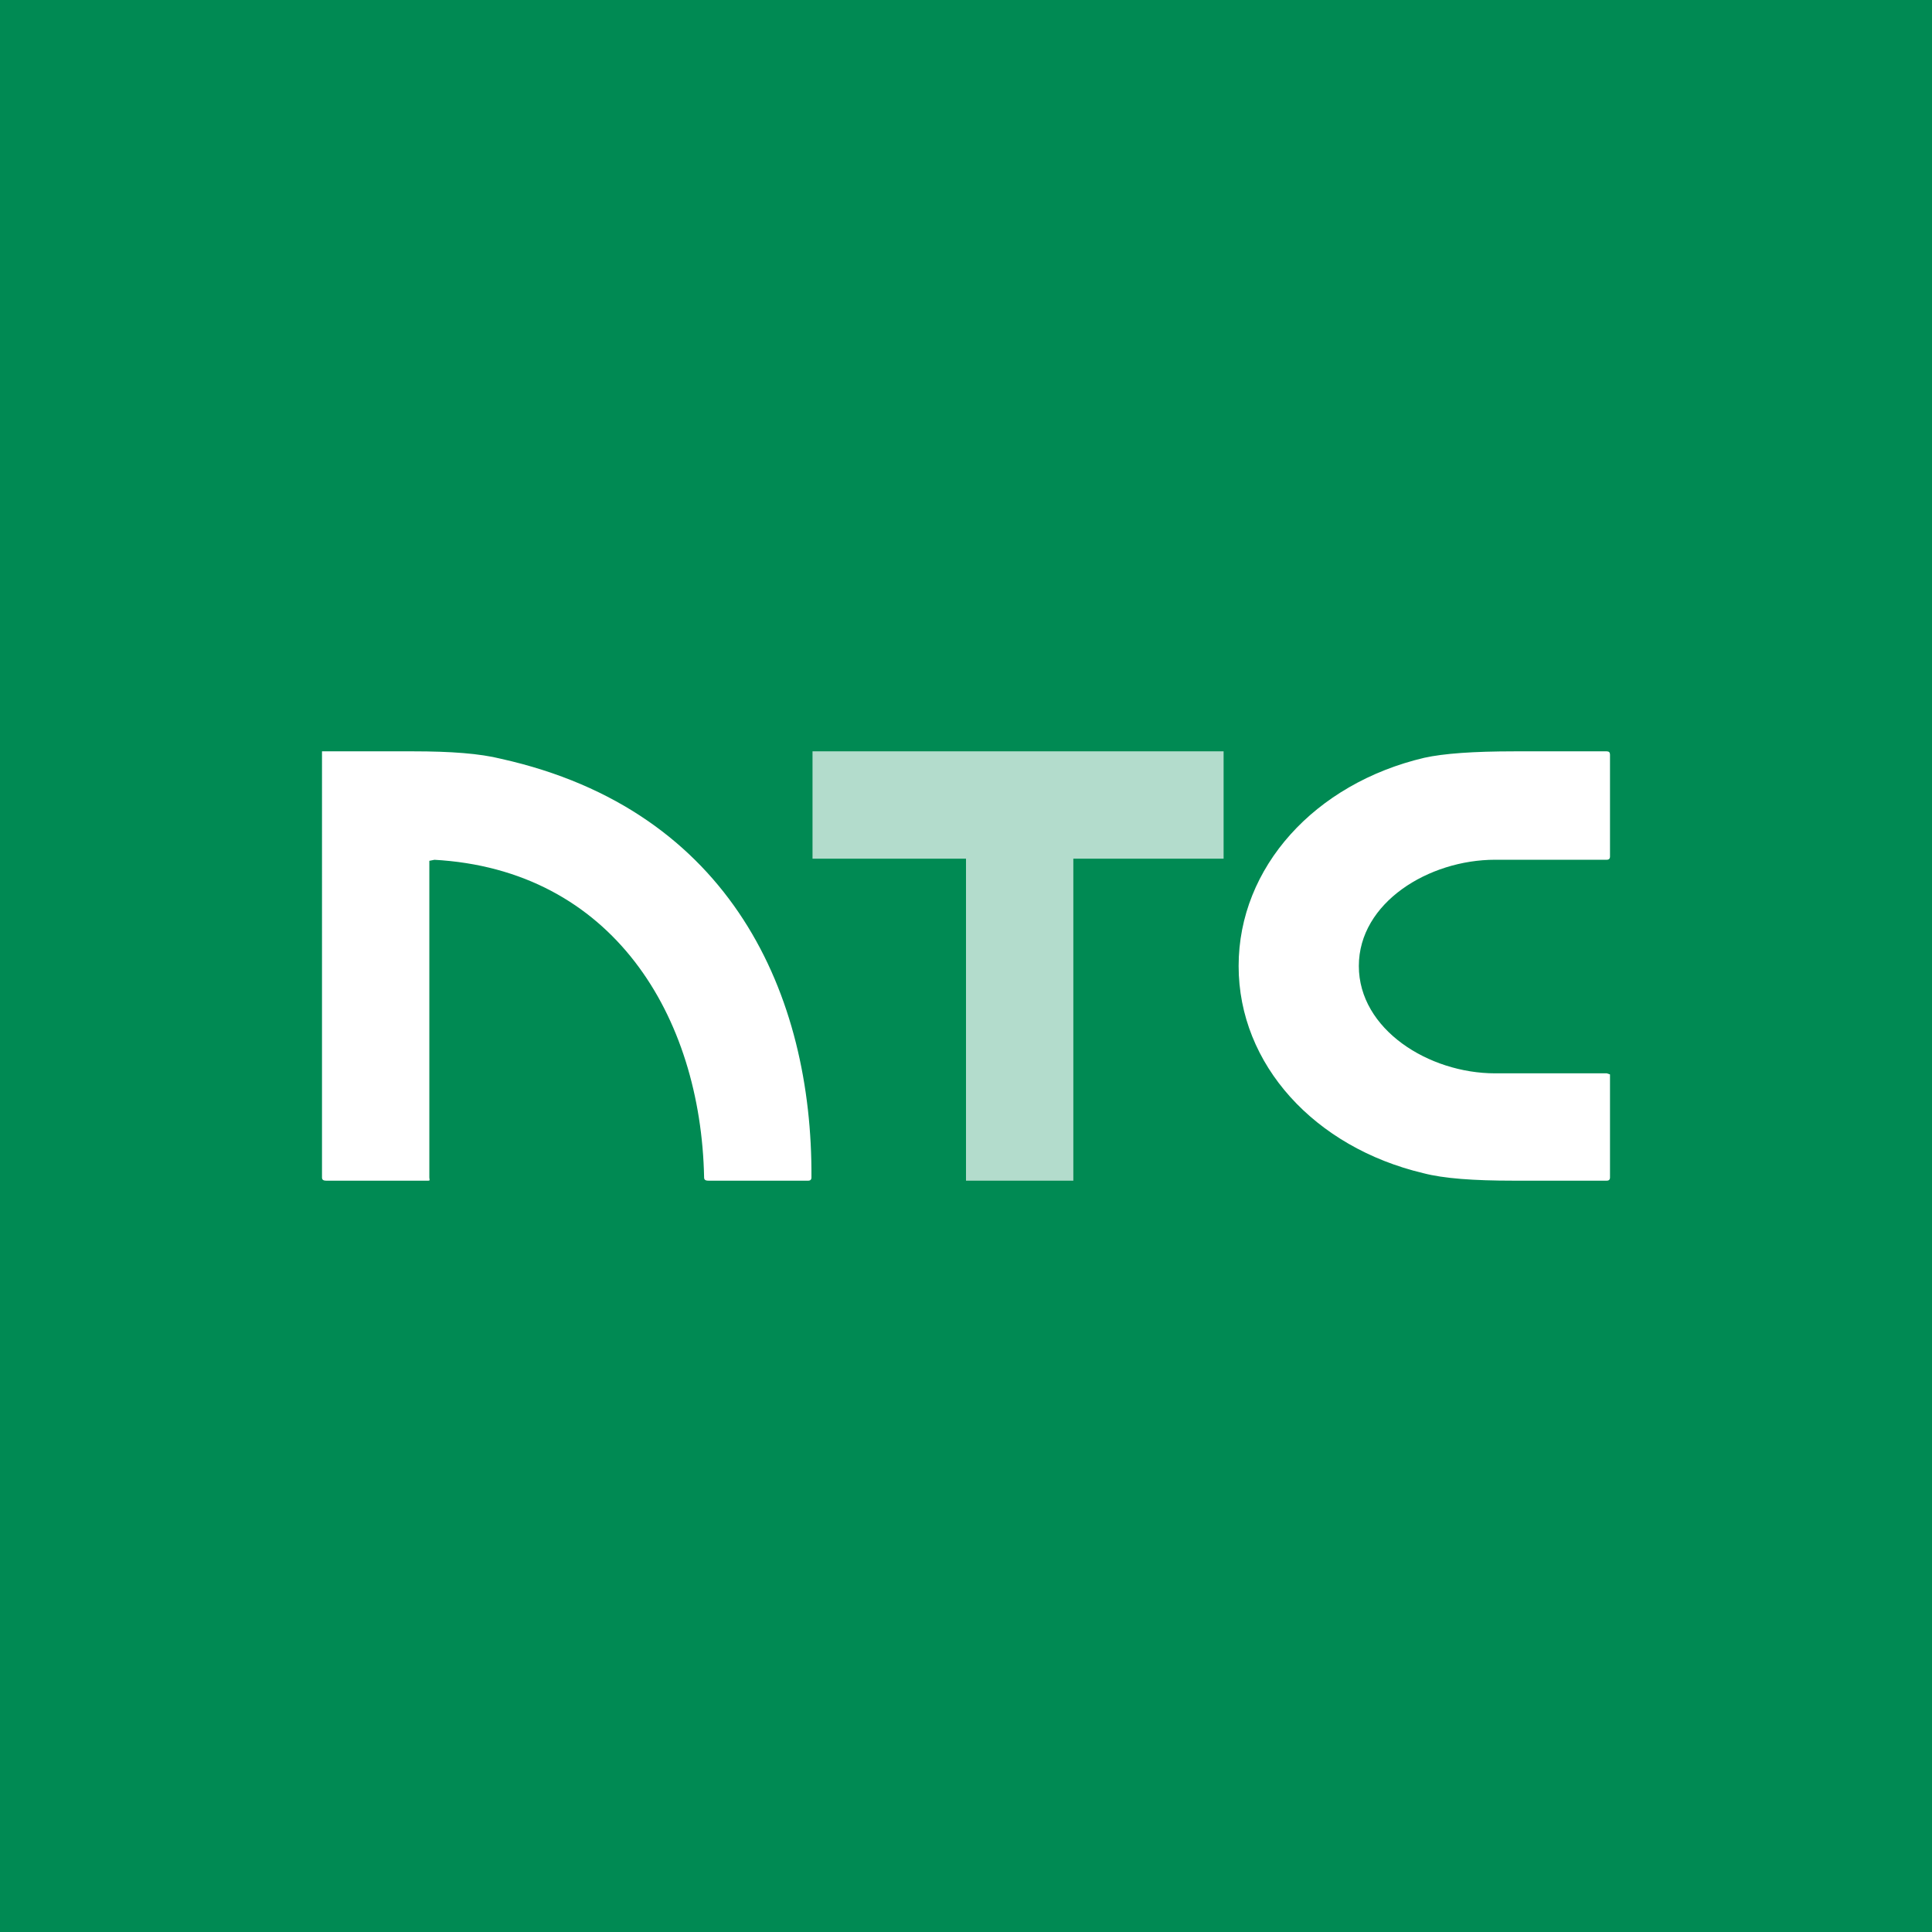 <!-- by TradingView --><svg width="18" height="18" viewBox="0 0 18 18" xmlns="http://www.w3.org/2000/svg"><path fill="#008A53" d="M0 0h18v18H0z"/><path d="M4.05 8.01 4 8.02v2.95c0 .02.01.03-.01.03h-.95c-.03 0-.04-.01-.04-.03V7h.03L3.85 7c.35 0 .62.02.82.07 2.15.48 2.9 2.21 2.89 3.9 0 .02-.01.03-.03.03H6.6c-.03 0-.04-.01-.04-.03-.03-1.5-.85-2.87-2.52-2.96ZM12.66 9c0 .59.65 1 1.27 1h1.04l.03.01v.96c0 .02-.01.03-.03.03h-.87c-.37 0-.65-.02-.84-.07-1.01-.24-1.72-1.01-1.72-1.93 0-.92.71-1.7 1.73-1.94.18-.04.46-.06.84-.06h.86c.02 0 .03.01.03.03v.95c0 .02-.01.03-.03.03h-1.04c-.62 0-1.27.4-1.27.99Z" fill="#fff"/><path d="M11.4 7H7.57v1H9v3h1V8h1.4V7Z" fill="#fff" fill-opacity=".7"/></svg>